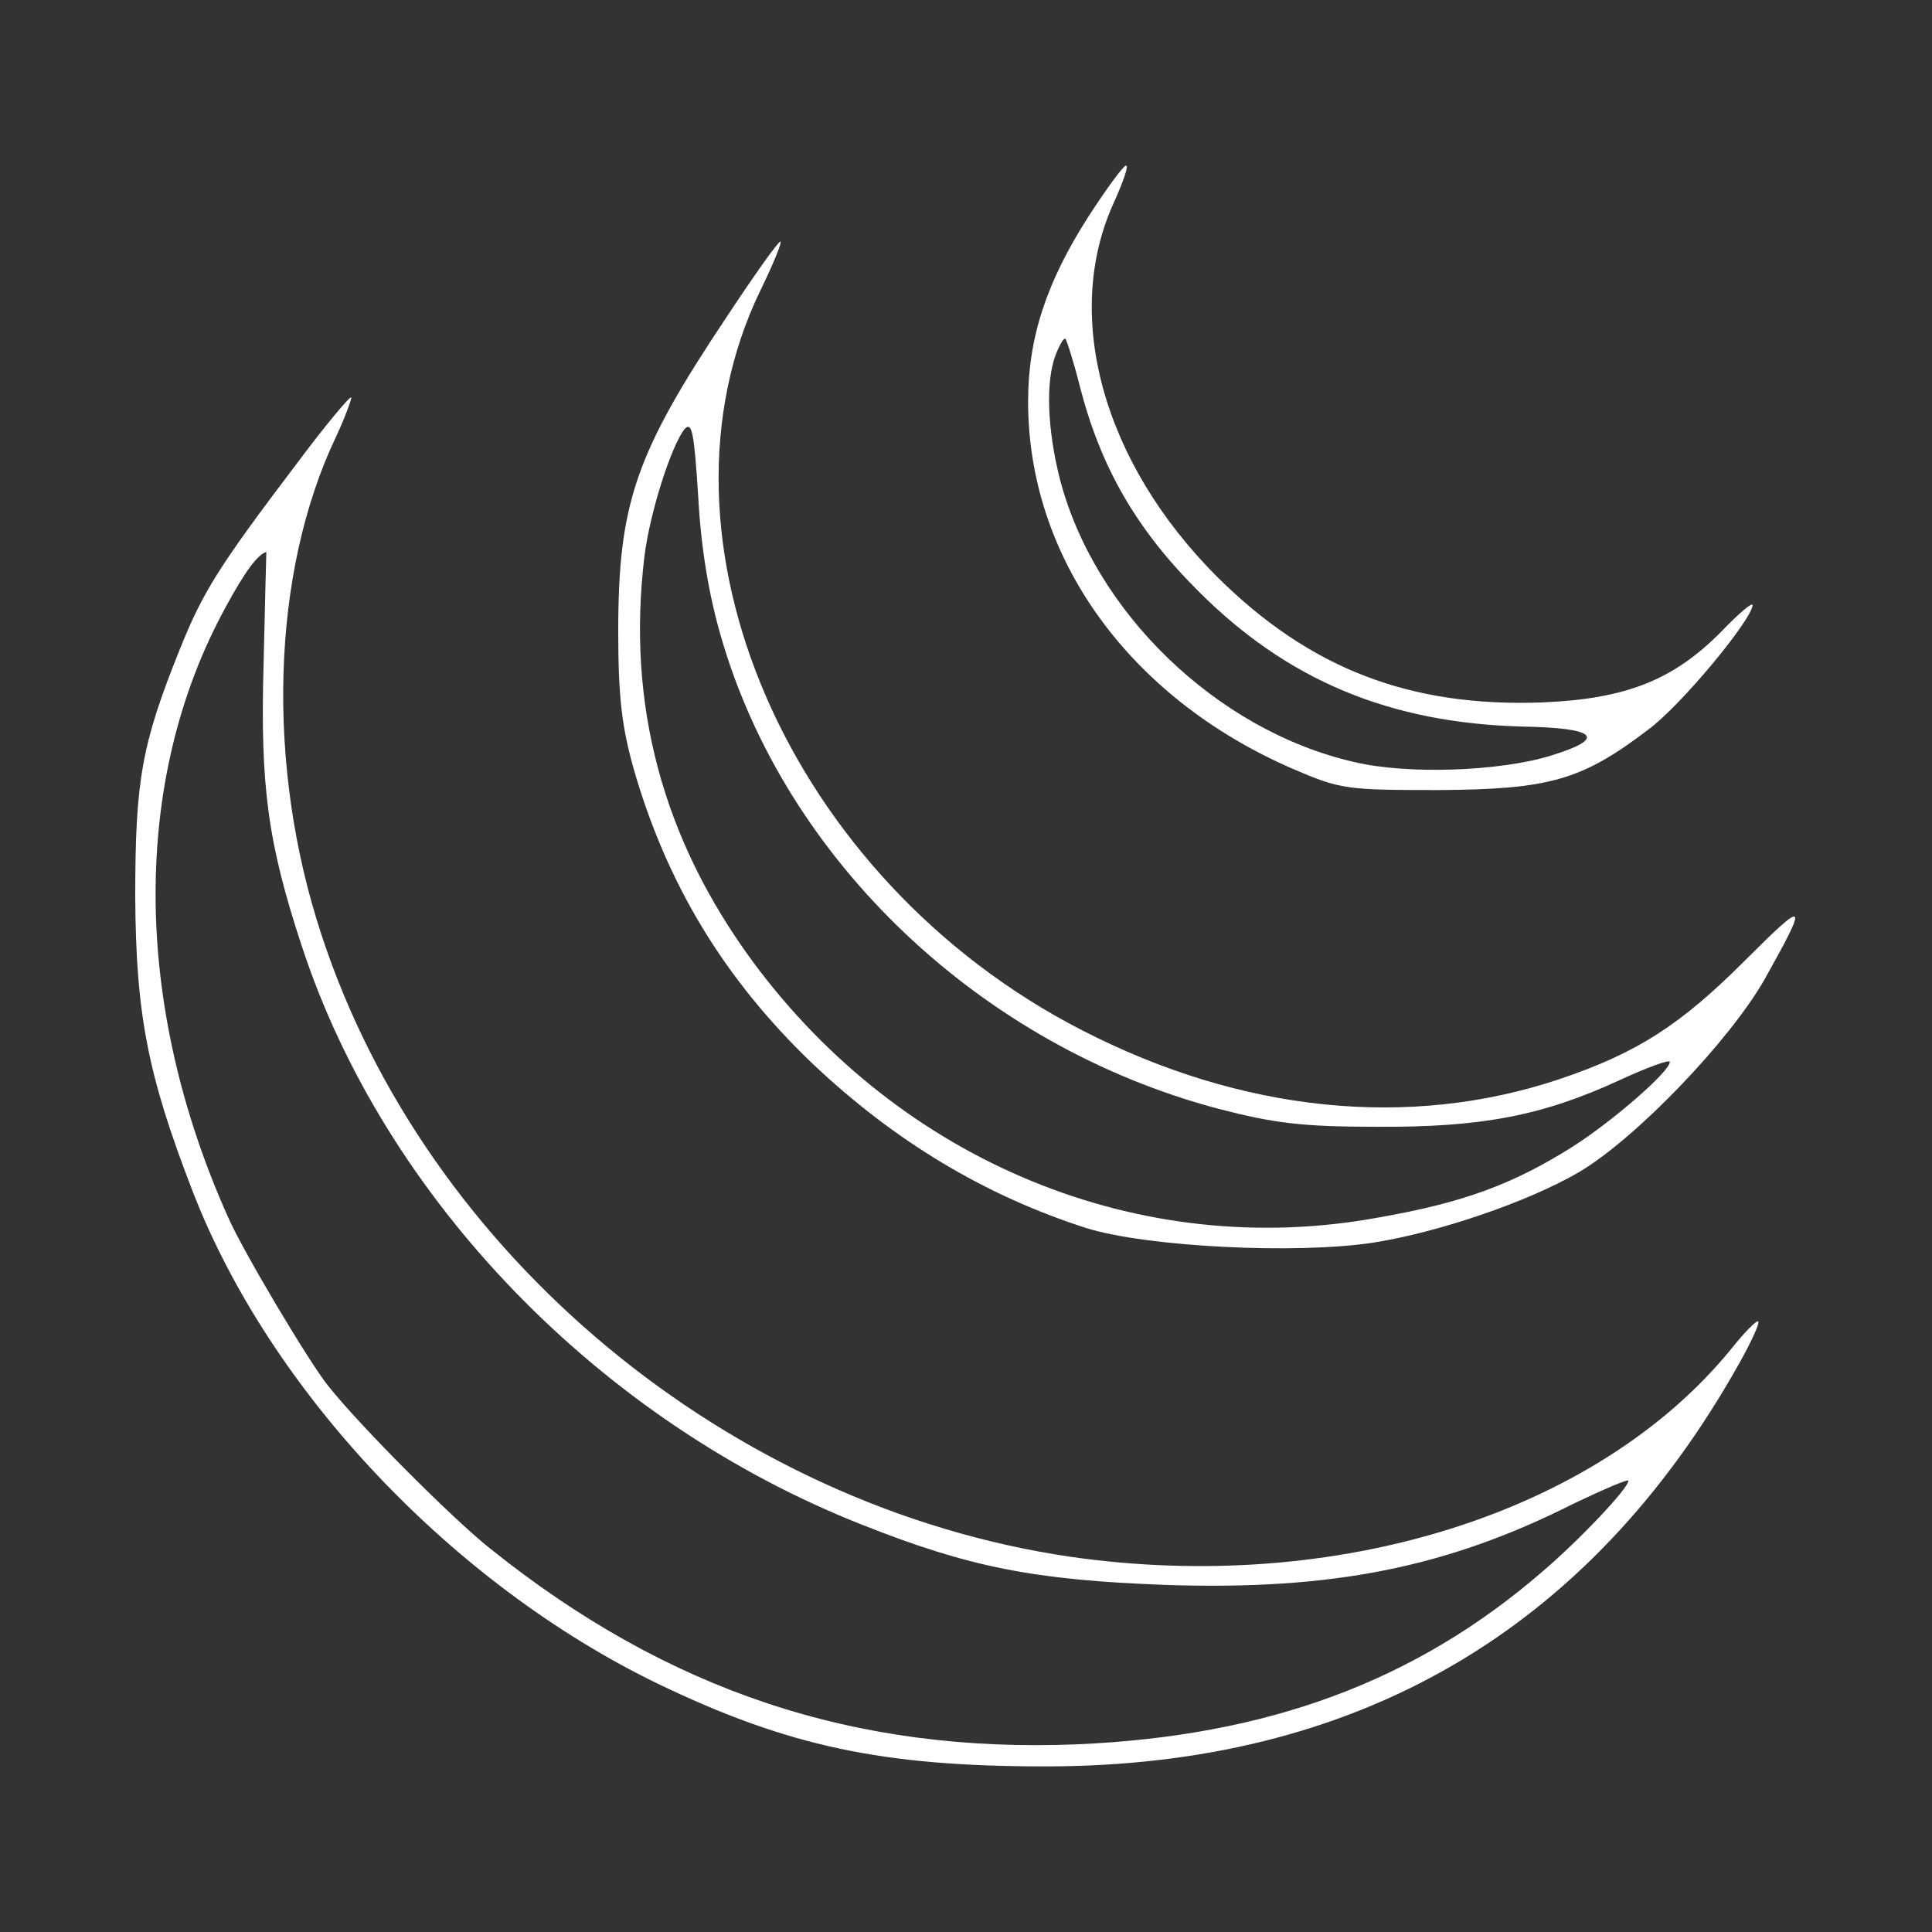 <?xml version="1.0" standalone="no"?>
<!DOCTYPE svg PUBLIC "-//W3C//DTD SVG 20010904//EN"
 "http://www.w3.org/TR/2001/REC-SVG-20010904/DTD/svg10.dtd">
<svg version="1.0" xmlns="http://www.w3.org/2000/svg"
 width="280pt" height="280pt" viewBox="0 0 280 280"
 preserveAspectRatio="xMidYMid meet">
<rect x="0" y="0" width="280" height="280" fill="#333333" stroke="none"/>
<g transform="translate(0,280) scale(0.1,-0.1)" fill="#FFFF" stroke="none">
<path d="M1578 2487 c-61 -95 -88 -176 -88 -269 0 -226 146 -429 383 -532 70
-30 77 -31 212 -31 160 1 207 14 303 87 48 35 151 160 152 181 0 5 -20 -12
-45 -38 -70 -71 -139 -98 -260 -103 -192 -7 -337 49 -471 182 -166 166 -225
380 -149 544 13 29 21 52 17 52 -4 0 -28 -33 -54 -73z m-13 -247 c30 -117 82
-207 170 -295 130 -131 279 -193 472 -198 108 -2 122 -17 41 -42 -74 -23 -209
-28 -287 -9 -198 46 -375 217 -425 410 -18 71 -21 141 -6 180 6 15 12 25 14
23 2 -2 12 -33 21 -69z"/>
<path d="M1054 2342 c-133 -199 -158 -271 -158 -457 0 -94 5 -137 22 -198 48
-168 132 -306 258 -427 120 -114 252 -193 399 -240 87 -27 302 -38 415 -21 95
15 224 59 298 102 83 49 218 190 269 279 65 116 62 118 -28 28 -93 -93 -156
-134 -269 -172 -218 -73 -461 -48 -692 71 -425 218 -640 713 -466 1072 19 39
32 71 29 71 -4 -1 -38 -49 -77 -108z m-9 -465 c94 -325 377 -593 721 -684 81
-21 122 -26 229 -26 152 -1 240 16 351 67 41 19 74 31 74 27 0 -14 -83 -86
-141 -123 -86 -54 -157 -81 -284 -103 -342 -62 -688 80 -903 370 -132 179
-184 374 -158 589 8 64 39 160 58 184 11 12 14 -5 20 -99 4 -75 16 -144 33
-202z"/>
<path d="M430 2128 c-113 -149 -136 -186 -169 -268 -56 -139 -65 -191 -65
-360 1 -170 18 -258 83 -426 112 -290 377 -570 674 -714 189 -91 326 -120 562
-120 450 0 787 195 1005 583 18 32 31 60 28 62 -2 2 -20 -16 -39 -40 -194
-238 -572 -357 -959 -301 -493 73 -932 437 -1084 901 -81 245 -73 525 21 722
14 30 23 56 22 57 -2 2 -38 -41 -79 -96z m-48 -290 c-5 -177 6 -259 55 -408
120 -367 432 -690 813 -840 154 -61 248 -80 440 -87 240 -8 407 25 591 118 44
21 79 36 79 33 0 -11 -71 -86 -125 -132 -184 -159 -398 -238 -674 -250 -321
-13 -593 77 -851 284 -54 43 -186 175 -234 235 -27 33 -124 196 -145 244 -139
309 -141 635 -4 885 28 52 47 77 59 80 0 0 -2 -73 -4 -162z"/>
</g>
</svg>
